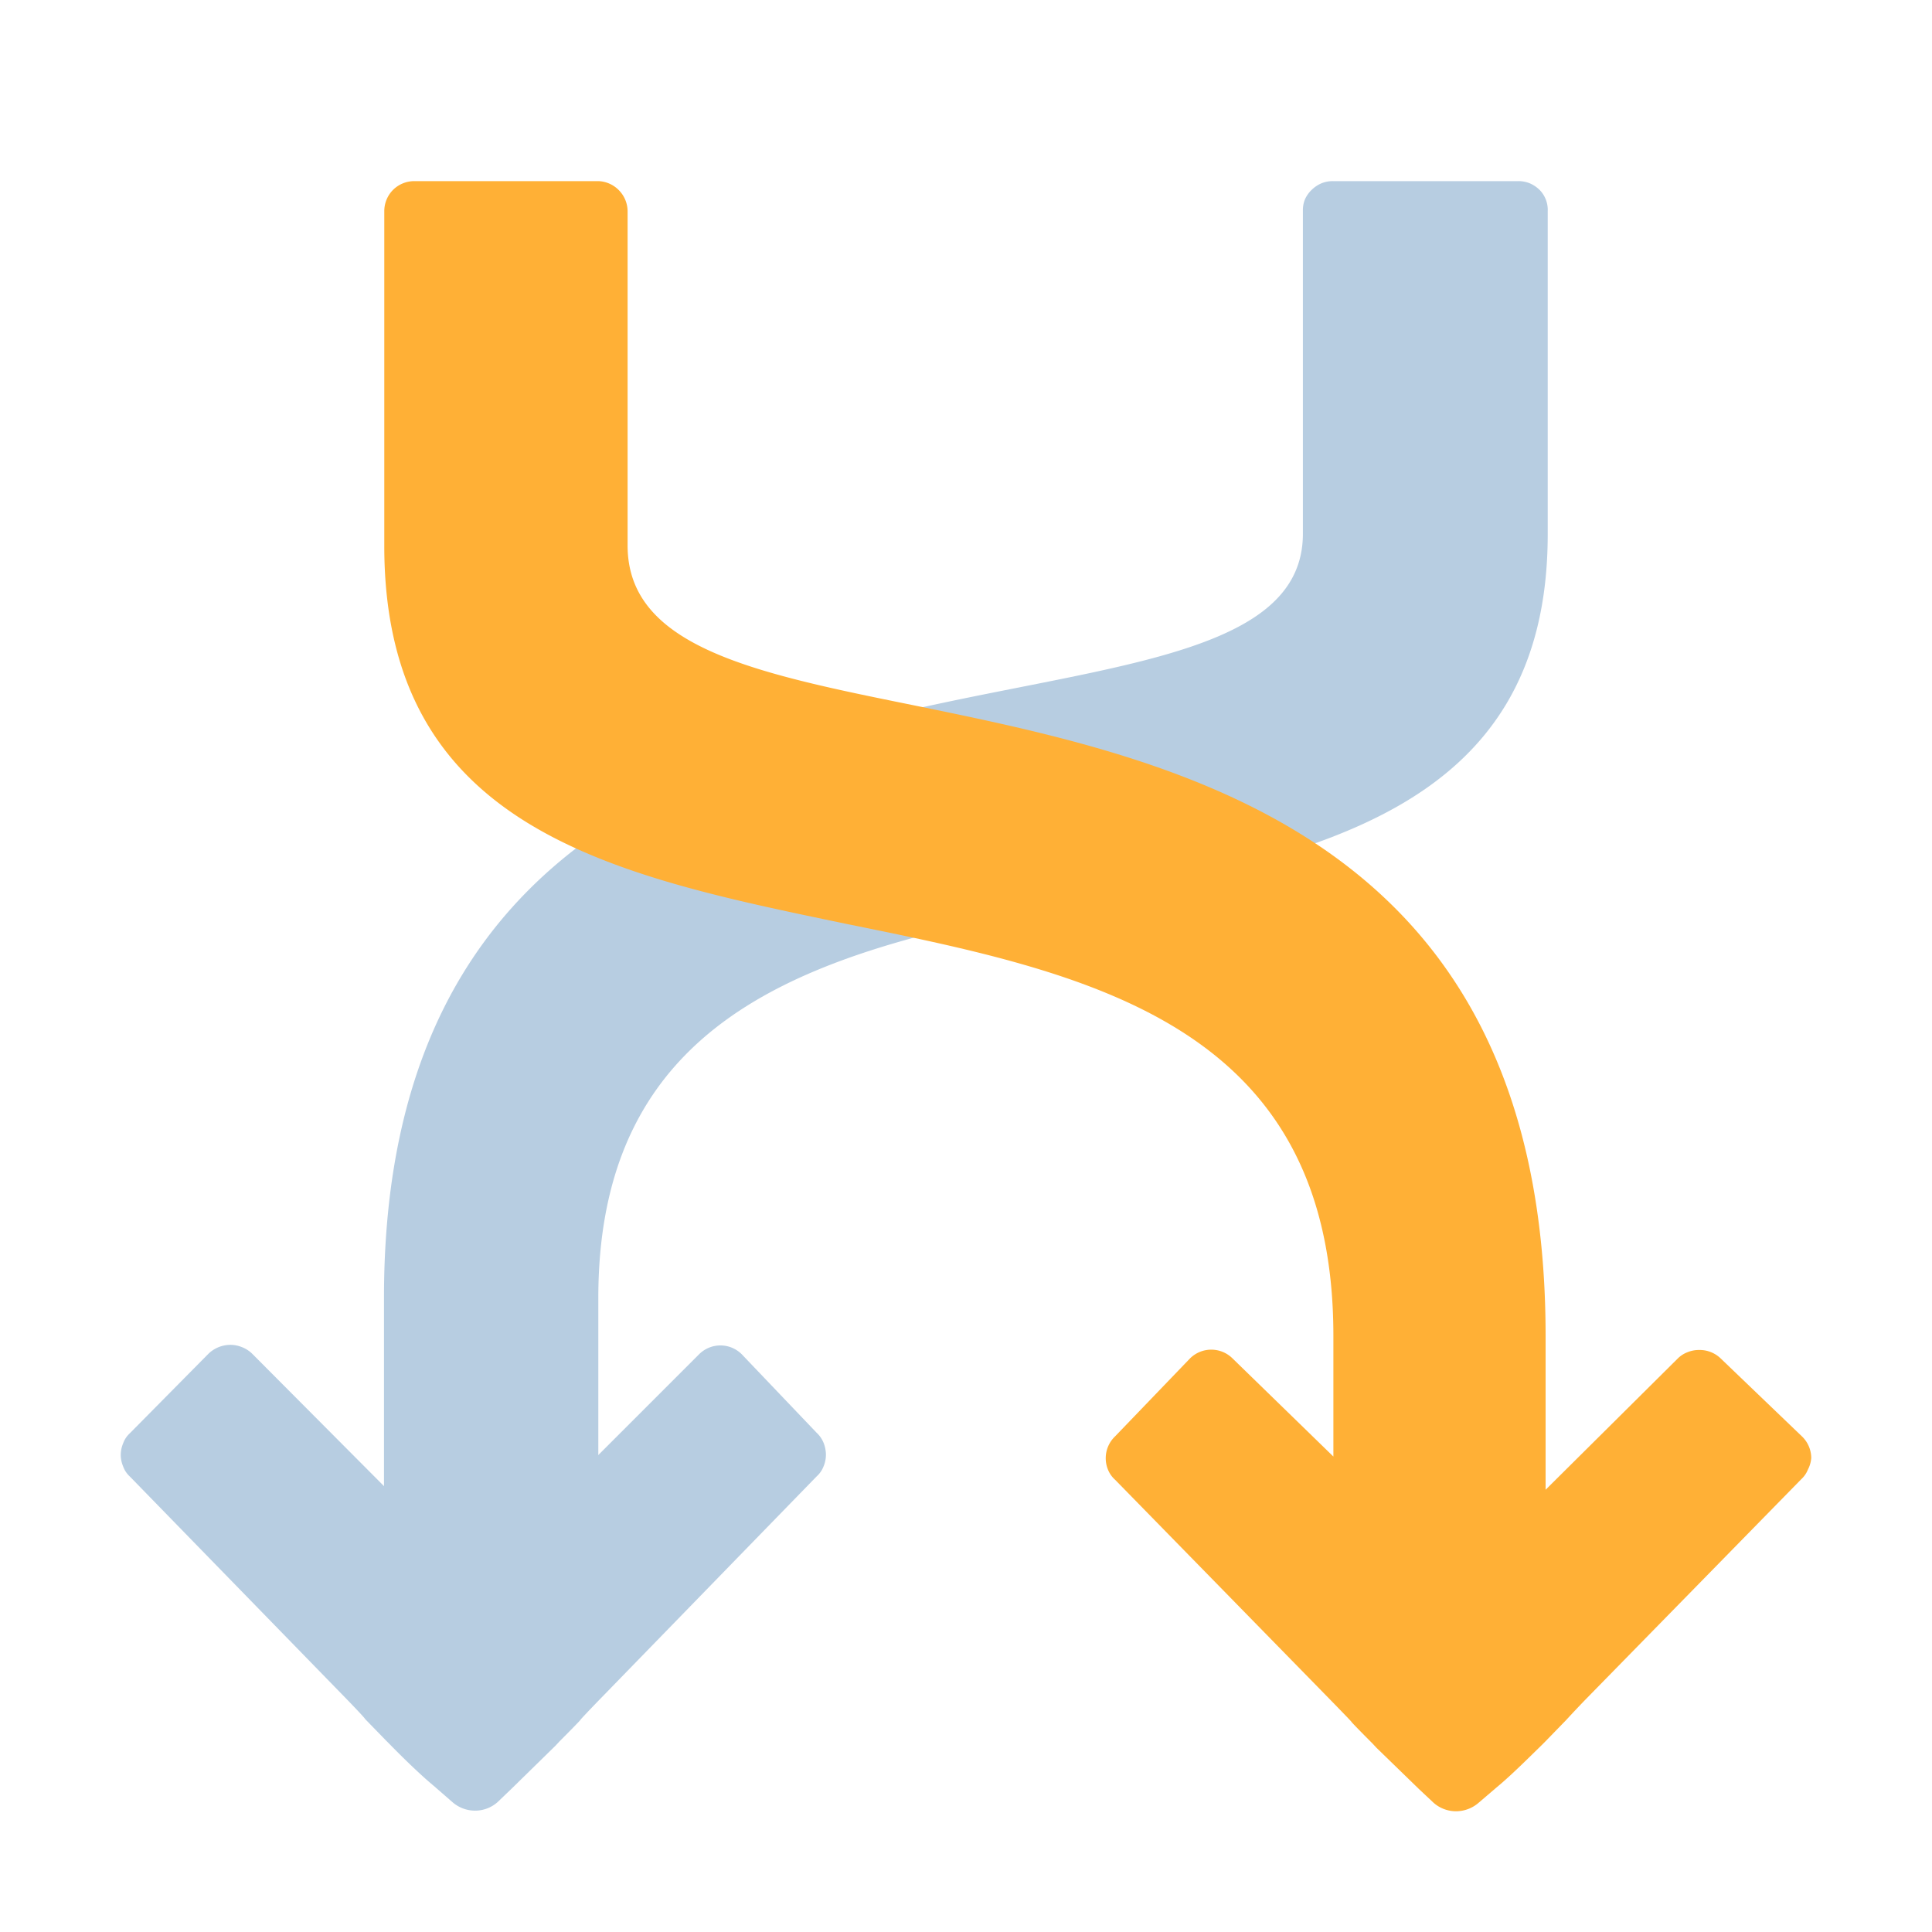 <svg xmlns="http://www.w3.org/2000/svg" viewBox="0 0 64 64">
    <style>
        .isolate {
            isolation: isolate;
        }
        .base {
            fill: #b7cde1;
        }
        .mix-blend-multiply {
            mix-blend-mode: multiply;
        }
        .primary {
            fill: #ffb036;
        }
    </style>
    <g class="isolate">
        <g id="Layer_1" data-name="Layer 1">
            <path
                class="base"
                d="M27.05,48.91a.86.86,0,0,0,.23-.33,1,1,0,0,0,.08-.39,1.1,1.1,0,0,0-.08-.4.94.94,0,0,0-.23-.33l-2.48-2.6a1,1,0,0,0-1.41,0l-6.7,6.7a1,1,0,0,1-.33.22.94.94,0,0,1-.76,0,1,1,0,0,1-.33-.22L8.35,44.84A1,1,0,0,0,8,44.62a1,1,0,0,0-.38-.07,1.05,1.05,0,0,0-.71.29L4.3,47.48a.83.83,0,0,0-.22.33,1,1,0,0,0-.08.38,1,1,0,0,0,.08.39.83.83,0,0,0,.22.33l7.1,7.29c.38.39.7.73.69.74l.7.72.11.11c.39.4,1,1,1.47,1.39l.62.54a1.14,1.14,0,0,0,.75.28,1.12,1.12,0,0,0,.74-.28l.49-.47,1.44-1.41.12-.13c.4-.4.71-.72.7-.72s.32-.35.7-.74Z"
            />
            <path
                class="base"
                d="M19.82,43c0-19.72,31.45-6.82,31.45-25.3V7A.94.94,0,0,0,51,6.29a1.06,1.06,0,0,0-.33-.22A1,1,0,0,0,50.28,6H44.17a1,1,0,0,0-.39.07,1.06,1.06,0,0,0-.33.22,1,1,0,0,0-.22.31.94.94,0,0,0-.07.37V17.68c0,8.75-30.44-.16-30.44,25.3V52.7h7.1Z"
            />
            <g class="mix-blend-multiply">
                <path
                    class="primary fill-rule"
                    d="M28.06,30.61c8,1.62,16.11,3.28,16.11,13.64v4L40.83,45a1,1,0,0,0-1.41,0l-2.48,2.58a1,1,0,0,0-.23.33,1,1,0,0,0,0,.79.9.9,0,0,0,.23.32l7.13,7.29c.38.39.71.73.7.73s.3.32.7.72l.12.13L47,59.26l.49.46a1.12,1.12,0,0,0,.74.28,1.14,1.14,0,0,0,.75-.28l.62-.53c.46-.38,1.08-1,1.47-1.38l.11-.11.7-.72s.31-.34.69-.73L59.67,49a.87.87,0,0,0,.22-.32A1,1,0,0,0,60,48.3a1,1,0,0,0-.3-.71L57,45a1,1,0,0,0-.71-.28,1,1,0,0,0-.38.07.93.93,0,0,0-.33.21l-4.38,4.35V44.25c0-16.6-12.09-19.08-21-20.9-5.24-1.06-9.41-1.93-9.41-5.28V7a1,1,0,0,0-.29-.7A1,1,0,0,0,19.83,6h-6.1a1,1,0,0,0-.71.29,1,1,0,0,0-.29.7V18.07C12.72,27.49,20.33,29,28.06,30.61Z"
                />
            </g>
        </g>
    </g>
</svg>
